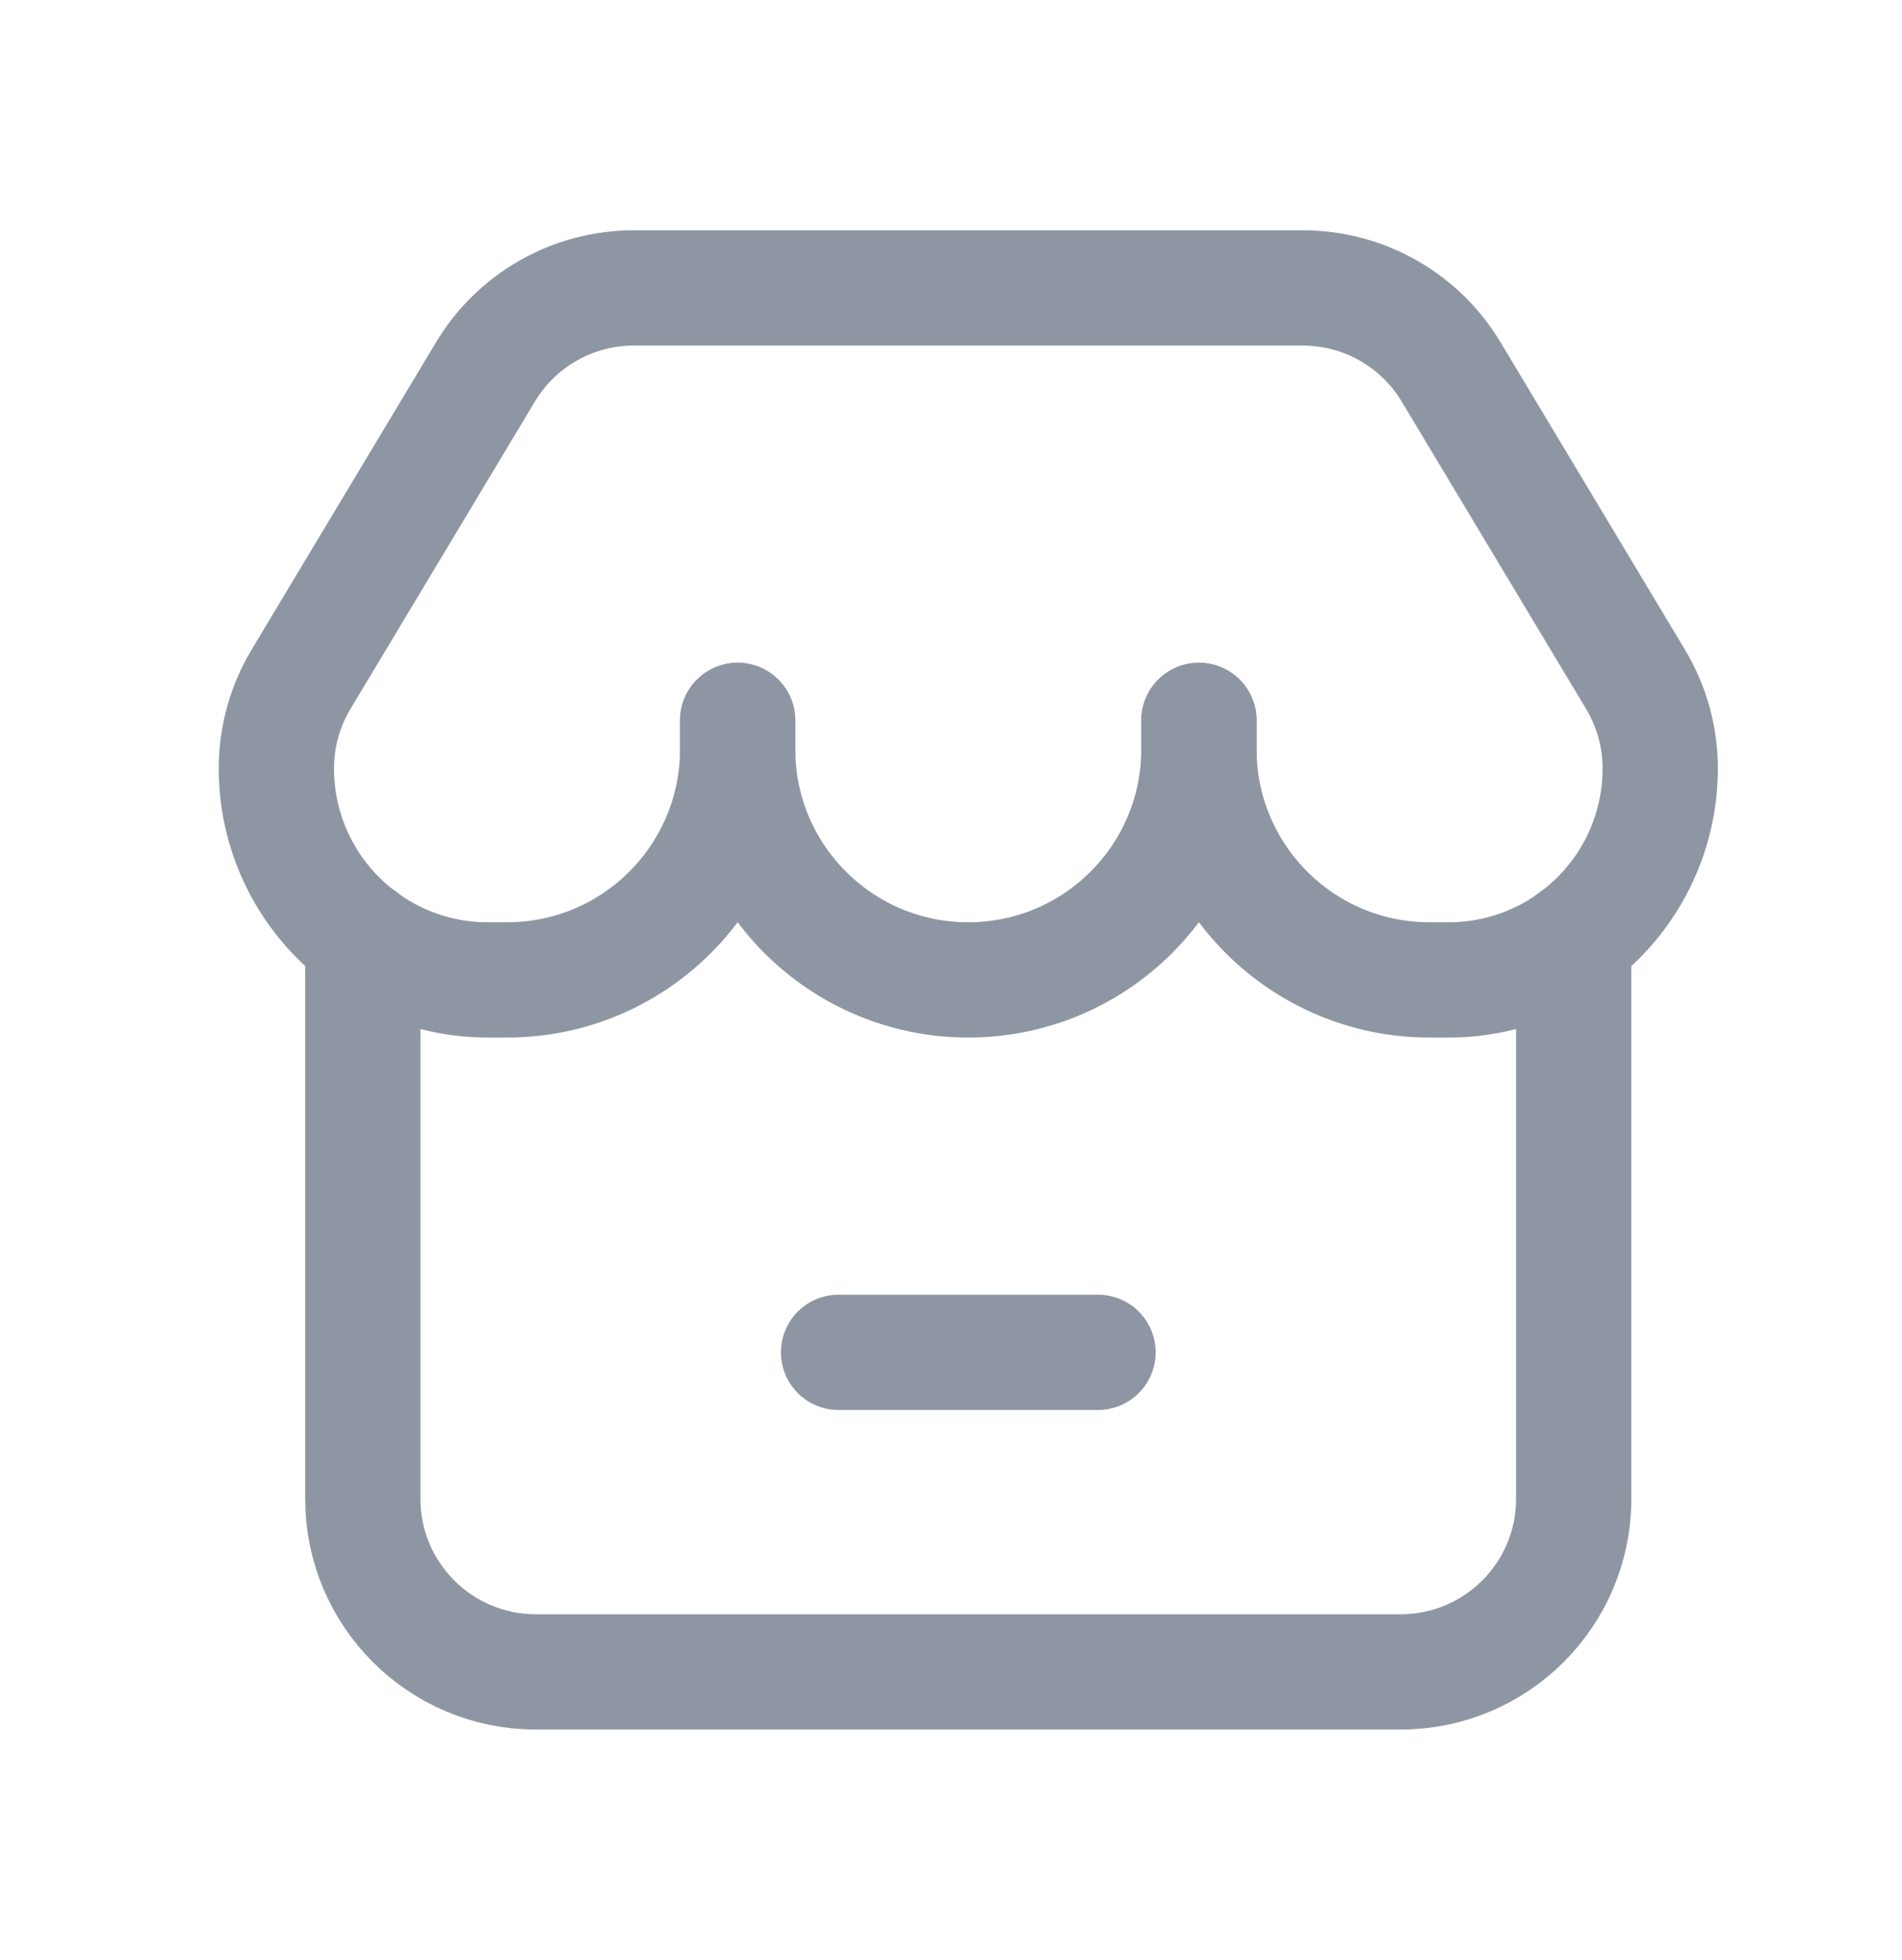 <svg width="33" height="34" viewBox="0 0 33 34" fill="none" xmlns="http://www.w3.org/2000/svg">
<path d="M20.801 12.498V12.998C20.801 15.208 19.01 17 16.799 17V17C14.589 17 12.798 15.208 12.798 12.998V12.498" stroke="#8F96A3" stroke-width="2" stroke-linecap="round" stroke-linejoin="round"/>
<path d="M20.802 12.498V12.998C20.802 15.209 22.593 17 24.803 17H25.134C27.162 17 28.805 15.357 28.805 13.329V13.329C28.805 12.786 28.657 12.252 28.377 11.785L25.177 6.452C24.635 5.548 23.658 4.995 22.604 4.995H10.996C9.942 4.995 8.965 5.548 8.423 6.452L5.223 11.785C4.943 12.252 4.795 12.786 4.795 13.329V13.329C4.795 15.357 6.438 17 8.465 17H8.797C11.007 17 12.798 15.209 12.798 12.998V12.498" stroke="#8F96A3" stroke-width="2" stroke-linecap="round" stroke-linejoin="round"/>
<path d="M27.304 16.285V26.003C27.304 27.661 25.96 29.005 24.302 29.005H9.296C7.639 29.005 6.295 27.661 6.295 26.003V16.285" stroke="#8F96A3" stroke-width="2" stroke-linecap="round" stroke-linejoin="round"/>
<path d="M19.051 23.461H14.549" stroke="#8F96A3" stroke-width="2" stroke-linecap="round" stroke-linejoin="round"/>
</svg>

